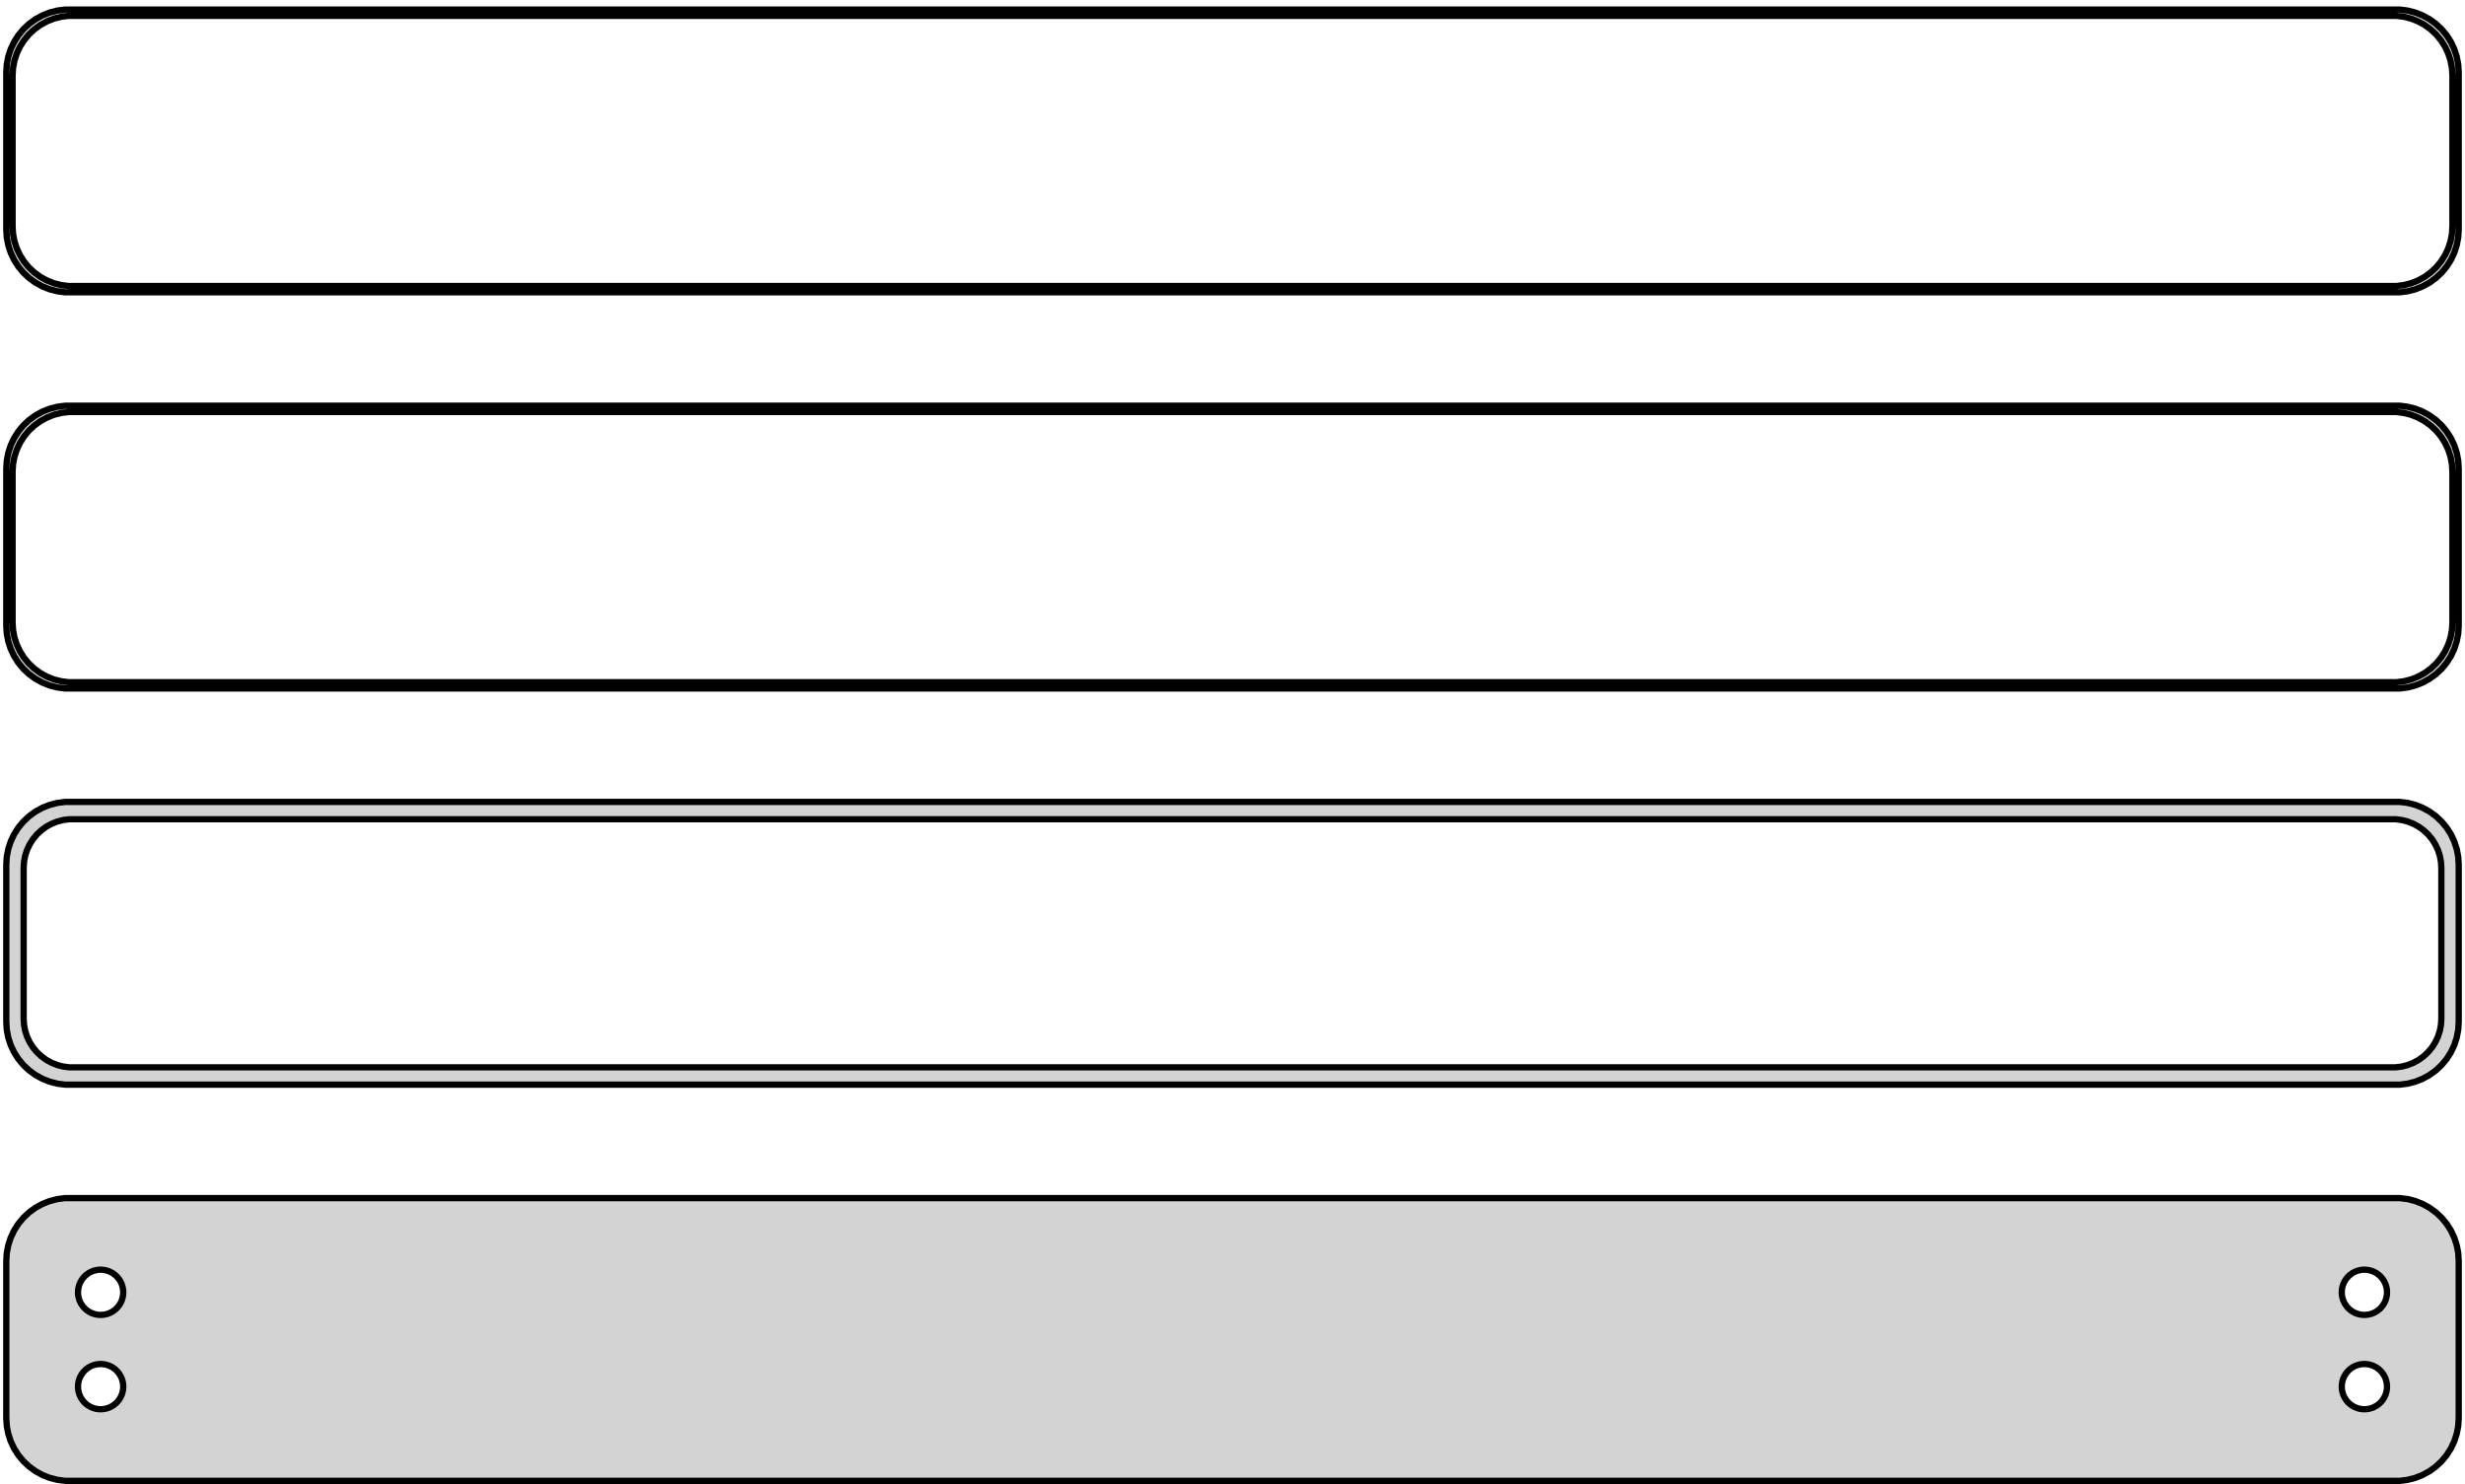 <?xml version="1.0" standalone="no"?>
<!DOCTYPE svg PUBLIC "-//W3C//DTD SVG 1.1//EN" "http://www.w3.org/Graphics/SVG/1.1/DTD/svg11.dtd">
<svg width="196mm" height="118mm" viewBox="-98 -201 196 118" xmlns="http://www.w3.org/2000/svg" version="1.1">
<title>OpenSCAD Model</title>
<path d="
M 93.437,-177.839 L 94.045,-177.995 L 94.629,-178.226 L 95.179,-178.528 L 95.687,-178.897 L 96.145,-179.327
 L 96.545,-179.811 L 96.882,-180.341 L 97.149,-180.909 L 97.343,-181.507 L 97.461,-182.123 L 97.5,-182.75
 L 97.5,-195.25 L 97.461,-195.877 L 97.343,-196.493 L 97.149,-197.091 L 96.882,-197.659 L 96.545,-198.189
 L 96.145,-198.673 L 95.687,-199.103 L 95.179,-199.472 L 94.629,-199.774 L 94.045,-200.005 L 93.437,-200.161
 L 92.814,-200.24 L -92.814,-200.24 L -93.437,-200.161 L -94.045,-200.005 L -94.629,-199.774 L -95.179,-199.472
 L -95.687,-199.103 L -96.145,-198.673 L -96.545,-198.189 L -96.882,-197.659 L -97.149,-197.091 L -97.343,-196.493
 L -97.461,-195.877 L -97.5,-195.25 L -97.5,-182.75 L -97.461,-182.123 L -97.343,-181.507 L -97.149,-180.909
 L -96.882,-180.341 L -96.545,-179.811 L -96.145,-179.327 L -95.687,-178.897 L -95.179,-178.528 L -94.629,-178.226
 L -94.045,-177.995 L -93.437,-177.839 L -92.814,-177.76 L 92.814,-177.76 z
M -92.548,-178.259 L -93.14,-178.334 L -93.718,-178.482 L -94.272,-178.702 L -94.795,-178.989 L -95.278,-179.34
 L -95.713,-179.748 L -96.093,-180.208 L -96.412,-180.712 L -96.666,-181.251 L -96.851,-181.819 L -96.963,-182.405
 L -97,-183 L -97,-195 L -96.963,-195.595 L -96.851,-196.181 L -96.666,-196.749 L -96.412,-197.288
 L -96.093,-197.792 L -95.713,-198.252 L -95.278,-198.66 L -94.795,-199.011 L -94.272,-199.298 L -93.718,-199.518
 L -93.14,-199.666 L -92.548,-199.741 L 92.548,-199.741 L 93.14,-199.666 L 93.718,-199.518 L 94.272,-199.298
 L 94.795,-199.011 L 95.278,-198.66 L 95.713,-198.252 L 96.093,-197.792 L 96.412,-197.288 L 96.666,-196.749
 L 96.851,-196.181 L 96.963,-195.595 L 97,-195 L 97,-183 L 96.963,-182.405 L 96.851,-181.819
 L 96.666,-181.251 L 96.412,-180.712 L 96.093,-180.208 L 95.713,-179.748 L 95.278,-179.34 L 94.795,-178.989
 L 94.272,-178.702 L 93.718,-178.482 L 93.14,-178.334 L 92.548,-178.259 z
M 93.437,-146.339 L 94.045,-146.495 L 94.629,-146.726 L 95.179,-147.028 L 95.687,-147.397 L 96.145,-147.827
 L 96.545,-148.311 L 96.882,-148.841 L 97.149,-149.409 L 97.343,-150.007 L 97.461,-150.623 L 97.5,-151.25
 L 97.5,-163.75 L 97.461,-164.377 L 97.343,-164.993 L 97.149,-165.591 L 96.882,-166.159 L 96.545,-166.689
 L 96.145,-167.173 L 95.687,-167.603 L 95.179,-167.972 L 94.629,-168.274 L 94.045,-168.505 L 93.437,-168.661
 L 92.814,-168.74 L -92.814,-168.74 L -93.437,-168.661 L -94.045,-168.505 L -94.629,-168.274 L -95.179,-167.972
 L -95.687,-167.603 L -96.145,-167.173 L -96.545,-166.689 L -96.882,-166.159 L -97.149,-165.591 L -97.343,-164.993
 L -97.461,-164.377 L -97.5,-163.75 L -97.5,-151.25 L -97.461,-150.623 L -97.343,-150.007 L -97.149,-149.409
 L -96.882,-148.841 L -96.545,-148.311 L -96.145,-147.827 L -95.687,-147.397 L -95.179,-147.028 L -94.629,-146.726
 L -94.045,-146.495 L -93.437,-146.339 L -92.814,-146.26 L 92.814,-146.26 z
M -92.548,-146.759 L -93.14,-146.834 L -93.718,-146.982 L -94.272,-147.202 L -94.795,-147.489 L -95.278,-147.84
 L -95.713,-148.248 L -96.093,-148.708 L -96.412,-149.212 L -96.666,-149.751 L -96.851,-150.319 L -96.963,-150.905
 L -97,-151.5 L -97,-163.5 L -96.963,-164.095 L -96.851,-164.681 L -96.666,-165.249 L -96.412,-165.788
 L -96.093,-166.292 L -95.713,-166.752 L -95.278,-167.16 L -94.795,-167.511 L -94.272,-167.798 L -93.718,-168.018
 L -93.14,-168.166 L -92.548,-168.241 L 92.548,-168.241 L 93.14,-168.166 L 93.718,-168.018 L 94.272,-167.798
 L 94.795,-167.511 L 95.278,-167.16 L 95.713,-166.752 L 96.093,-166.292 L 96.412,-165.788 L 96.666,-165.249
 L 96.851,-164.681 L 96.963,-164.095 L 97,-163.5 L 97,-151.5 L 96.963,-150.905 L 96.851,-150.319
 L 96.666,-149.751 L 96.412,-149.212 L 96.093,-148.708 L 95.713,-148.248 L 95.278,-147.84 L 94.795,-147.489
 L 94.272,-147.202 L 93.718,-146.982 L 93.14,-146.834 L 92.548,-146.759 z
M 93.437,-114.839 L 94.045,-114.995 L 94.629,-115.226 L 95.179,-115.528 L 95.687,-115.897 L 96.145,-116.327
 L 96.545,-116.811 L 96.882,-117.341 L 97.149,-117.909 L 97.343,-118.507 L 97.461,-119.123 L 97.5,-119.75
 L 97.5,-132.25 L 97.461,-132.877 L 97.343,-133.493 L 97.149,-134.091 L 96.882,-134.659 L 96.545,-135.189
 L 96.145,-135.673 L 95.687,-136.103 L 95.179,-136.472 L 94.629,-136.774 L 94.045,-137.005 L 93.437,-137.161
 L 92.814,-137.24 L -92.814,-137.24 L -93.437,-137.161 L -94.045,-137.005 L -94.629,-136.774 L -95.179,-136.472
 L -95.687,-136.103 L -96.145,-135.673 L -96.545,-135.189 L -96.882,-134.659 L -97.149,-134.091 L -97.343,-133.493
 L -97.461,-132.877 L -97.5,-132.25 L -97.5,-119.75 L -97.461,-119.123 L -97.343,-118.507 L -97.149,-117.909
 L -96.882,-117.341 L -96.545,-116.811 L -96.145,-116.327 L -95.687,-115.897 L -95.179,-115.528 L -94.629,-115.226
 L -94.045,-114.995 L -93.437,-114.839 L -92.814,-114.76 L 92.814,-114.76 z
M -92.493,-116.138 L -92.975,-116.199 L -93.446,-116.32 L -93.897,-116.499 L -94.323,-116.733 L -94.716,-117.019
 L -95.071,-117.351 L -95.38,-117.726 L -95.641,-118.136 L -95.848,-118.576 L -95.998,-119.038 L -96.089,-119.515
 L -96.12,-120 L -96.12,-132 L -96.089,-132.485 L -95.998,-132.962 L -95.848,-133.424 L -95.641,-133.864
 L -95.38,-134.274 L -95.071,-134.649 L -94.716,-134.981 L -94.323,-135.267 L -93.897,-135.501 L -93.446,-135.68
 L -92.975,-135.801 L -92.493,-135.862 L 92.493,-135.862 L 92.975,-135.801 L 93.446,-135.68 L 93.897,-135.501
 L 94.323,-135.267 L 94.716,-134.981 L 95.071,-134.649 L 95.38,-134.274 L 95.641,-133.864 L 95.848,-133.424
 L 95.998,-132.962 L 96.089,-132.485 L 96.12,-132 L 96.12,-120 L 96.089,-119.515 L 95.998,-119.038
 L 95.848,-118.576 L 95.641,-118.136 L 95.38,-117.726 L 95.071,-117.351 L 94.716,-117.019 L 94.323,-116.733
 L 93.897,-116.499 L 93.446,-116.32 L 92.975,-116.199 L 92.493,-116.138 z
M 93.437,-83.339 L 94.045,-83.495 L 94.629,-83.726 L 95.179,-84.028 L 95.687,-84.397 L 96.145,-84.827
 L 96.545,-85.311 L 96.882,-85.841 L 97.149,-86.409 L 97.343,-87.007 L 97.461,-87.623 L 97.5,-88.25
 L 97.5,-100.75 L 97.461,-101.377 L 97.343,-101.993 L 97.149,-102.591 L 96.882,-103.159 L 96.545,-103.689
 L 96.145,-104.173 L 95.687,-104.603 L 95.179,-104.972 L 94.629,-105.274 L 94.045,-105.505 L 93.437,-105.661
 L 92.814,-105.74 L -92.814,-105.74 L -93.437,-105.661 L -94.045,-105.505 L -94.629,-105.274 L -95.179,-104.972
 L -95.687,-104.603 L -96.145,-104.173 L -96.545,-103.689 L -96.882,-103.159 L -97.149,-102.591 L -97.343,-101.993
 L -97.461,-101.377 L -97.5,-100.75 L -97.5,-88.25 L -97.461,-87.623 L -97.343,-87.007 L -97.149,-86.409
 L -96.882,-85.841 L -96.545,-85.311 L -96.145,-84.827 L -95.687,-84.397 L -95.179,-84.028 L -94.629,-83.726
 L -94.045,-83.495 L -93.437,-83.339 L -92.814,-83.26 L 92.814,-83.26 z
M -90.113,-96.454 L -90.337,-96.482 L -90.556,-96.538 L -90.766,-96.621 L -90.965,-96.73 L -91.147,-96.863
 L -91.312,-97.018 L -91.456,-97.192 L -91.577,-97.383 L -91.674,-97.587 L -91.743,-97.802 L -91.786,-98.024
 L -91.8,-98.25 L -91.786,-98.476 L -91.743,-98.698 L -91.674,-98.913 L -91.577,-99.117 L -91.456,-99.308
 L -91.312,-99.482 L -91.147,-99.637 L -90.965,-99.77 L -90.766,-99.879 L -90.556,-99.962 L -90.337,-100.018
 L -90.113,-100.046 L -89.887,-100.046 L -89.663,-100.018 L -89.444,-99.962 L -89.234,-99.879 L -89.035,-99.77
 L -88.853,-99.637 L -88.688,-99.482 L -88.544,-99.308 L -88.423,-99.117 L -88.326,-98.913 L -88.257,-98.698
 L -88.214,-98.476 L -88.2,-98.25 L -88.214,-98.024 L -88.257,-97.802 L -88.326,-97.587 L -88.423,-97.383
 L -88.544,-97.192 L -88.688,-97.018 L -88.853,-96.863 L -89.035,-96.73 L -89.234,-96.621 L -89.444,-96.538
 L -89.663,-96.482 L -89.887,-96.454 z
M 89.887,-96.454 L 89.663,-96.482 L 89.444,-96.538 L 89.234,-96.621 L 89.035,-96.73 L 88.853,-96.863
 L 88.688,-97.018 L 88.544,-97.192 L 88.423,-97.383 L 88.326,-97.587 L 88.257,-97.802 L 88.214,-98.024
 L 88.2,-98.25 L 88.214,-98.476 L 88.257,-98.698 L 88.326,-98.913 L 88.423,-99.117 L 88.544,-99.308
 L 88.688,-99.482 L 88.853,-99.637 L 89.035,-99.77 L 89.234,-99.879 L 89.444,-99.962 L 89.663,-100.018
 L 89.887,-100.046 L 90.113,-100.046 L 90.337,-100.018 L 90.556,-99.962 L 90.766,-99.879 L 90.965,-99.77
 L 91.147,-99.637 L 91.312,-99.482 L 91.456,-99.308 L 91.577,-99.117 L 91.674,-98.913 L 91.743,-98.698
 L 91.786,-98.476 L 91.8,-98.25 L 91.786,-98.024 L 91.743,-97.802 L 91.674,-97.587 L 91.577,-97.383
 L 91.456,-97.192 L 91.312,-97.018 L 91.147,-96.863 L 90.965,-96.73 L 90.766,-96.621 L 90.556,-96.538
 L 90.337,-96.482 L 90.113,-96.454 z
M 89.887,-88.954 L 89.663,-88.982 L 89.444,-89.038 L 89.234,-89.121 L 89.035,-89.23 L 88.853,-89.363
 L 88.688,-89.518 L 88.544,-89.692 L 88.423,-89.883 L 88.326,-90.087 L 88.257,-90.302 L 88.214,-90.524
 L 88.2,-90.75 L 88.214,-90.976 L 88.257,-91.198 L 88.326,-91.413 L 88.423,-91.617 L 88.544,-91.808
 L 88.688,-91.982 L 88.853,-92.137 L 89.035,-92.27 L 89.234,-92.379 L 89.444,-92.462 L 89.663,-92.518
 L 89.887,-92.546 L 90.113,-92.546 L 90.337,-92.518 L 90.556,-92.462 L 90.766,-92.379 L 90.965,-92.27
 L 91.147,-92.137 L 91.312,-91.982 L 91.456,-91.808 L 91.577,-91.617 L 91.674,-91.413 L 91.743,-91.198
 L 91.786,-90.976 L 91.8,-90.75 L 91.786,-90.524 L 91.743,-90.302 L 91.674,-90.087 L 91.577,-89.883
 L 91.456,-89.692 L 91.312,-89.518 L 91.147,-89.363 L 90.965,-89.23 L 90.766,-89.121 L 90.556,-89.038
 L 90.337,-88.982 L 90.113,-88.954 z
M -90.113,-88.954 L -90.337,-88.982 L -90.556,-89.038 L -90.766,-89.121 L -90.965,-89.23 L -91.147,-89.363
 L -91.312,-89.518 L -91.456,-89.692 L -91.577,-89.883 L -91.674,-90.087 L -91.743,-90.302 L -91.786,-90.524
 L -91.8,-90.75 L -91.786,-90.976 L -91.743,-91.198 L -91.674,-91.413 L -91.577,-91.617 L -91.456,-91.808
 L -91.312,-91.982 L -91.147,-92.137 L -90.965,-92.27 L -90.766,-92.379 L -90.556,-92.462 L -90.337,-92.518
 L -90.113,-92.546 L -89.887,-92.546 L -89.663,-92.518 L -89.444,-92.462 L -89.234,-92.379 L -89.035,-92.27
 L -88.853,-92.137 L -88.688,-91.982 L -88.544,-91.808 L -88.423,-91.617 L -88.326,-91.413 L -88.257,-91.198
 L -88.214,-90.976 L -88.2,-90.75 L -88.214,-90.524 L -88.257,-90.302 L -88.326,-90.087 L -88.423,-89.883
 L -88.544,-89.692 L -88.688,-89.518 L -88.853,-89.363 L -89.035,-89.23 L -89.234,-89.121 L -89.444,-89.038
 L -89.663,-88.982 L -89.887,-88.954 z
" stroke="black" fill="lightgray" stroke-width="0.5"/>
</svg>
